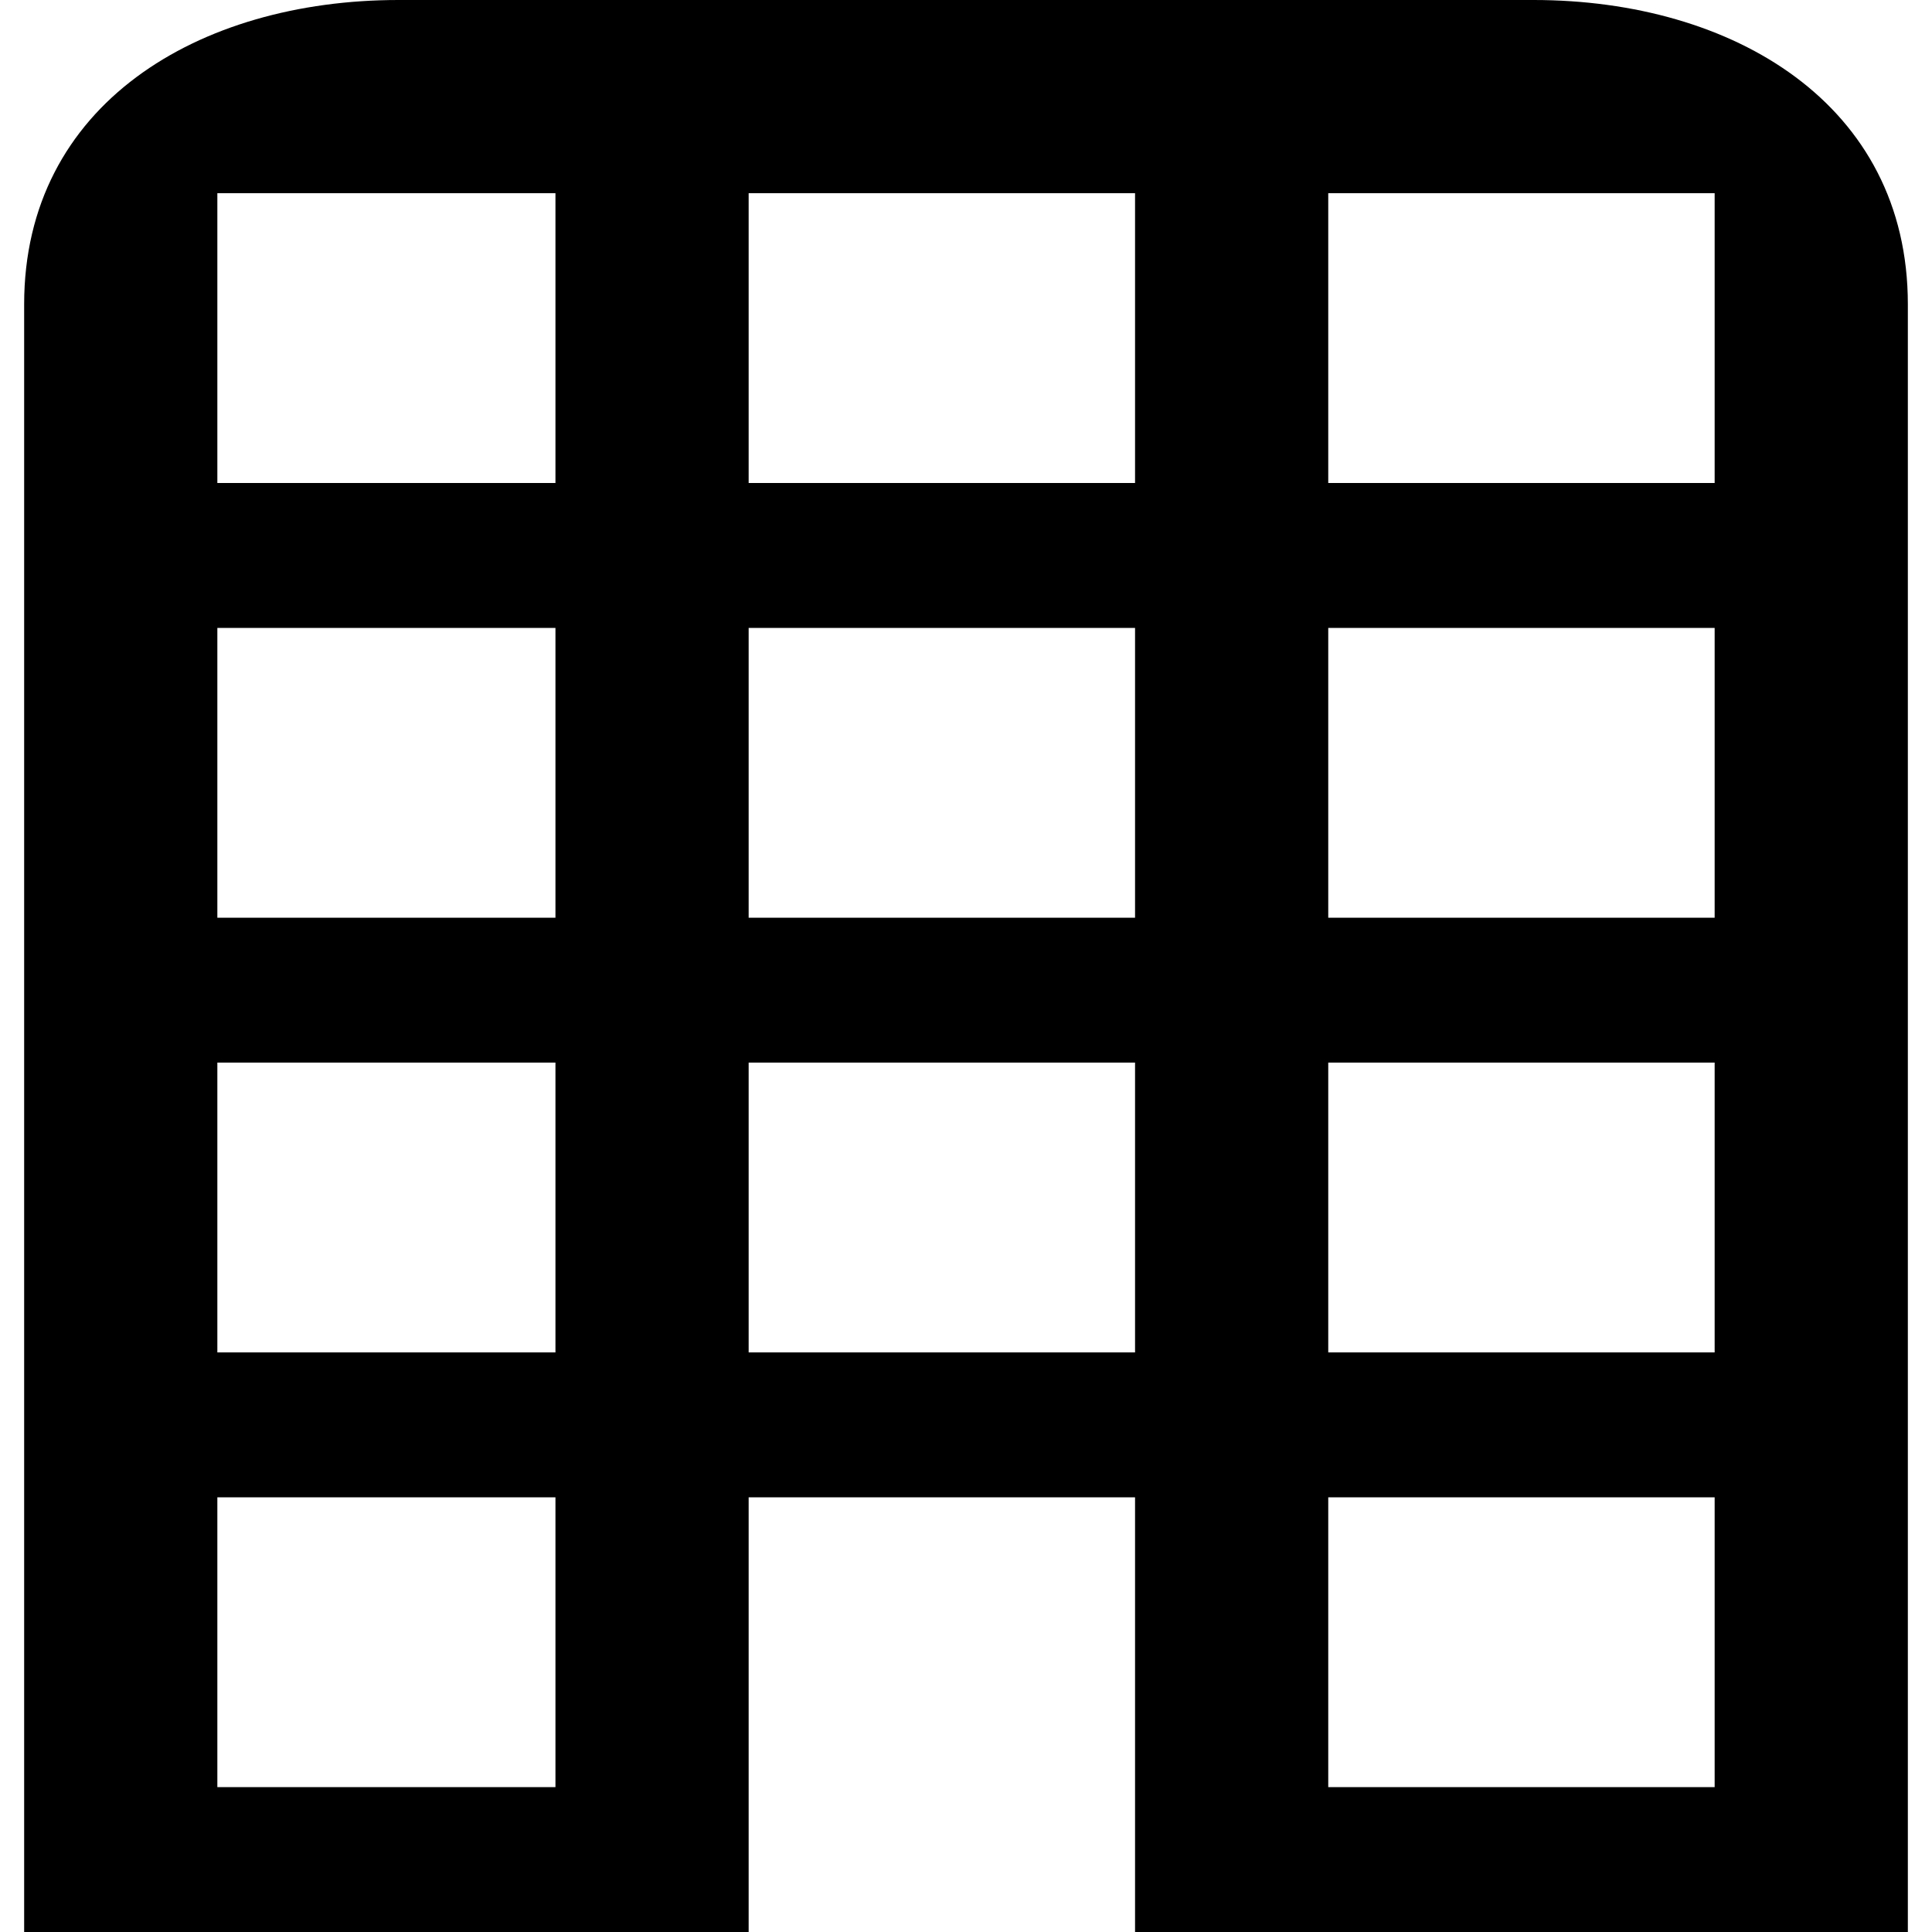 <svg xmlns="http://www.w3.org/2000/svg" id="_01" data-name="01" viewBox="0 0 40 40">
    <defs>
        <style>
            .cls-2{fill:#5a5a5a;fill-rule:evenodd;}
        </style>
    </defs>
    <title>
        building_01
    </title>
    <path d="M31.75,0H8.25C4.11,0,.5,2.16.5,6.3V40h15V31h8v9h16V6.3C39.5,2.16,35.89,0,31.75,0ZM11.5,37h-7V31h7Zm0-9h-7V22h7Zm0-9h-7V13h7Zm0-9h-7V4h7Zm12,18h-8V22h8Zm0-9h-8V13h8Zm0-9h-8V4h8Zm12,27h-8V31h8Zm0-9h-8V22h8Zm0-9h-8V13h8Zm0-9h-8V4h8Z" class="fill-p"/>
</svg>
